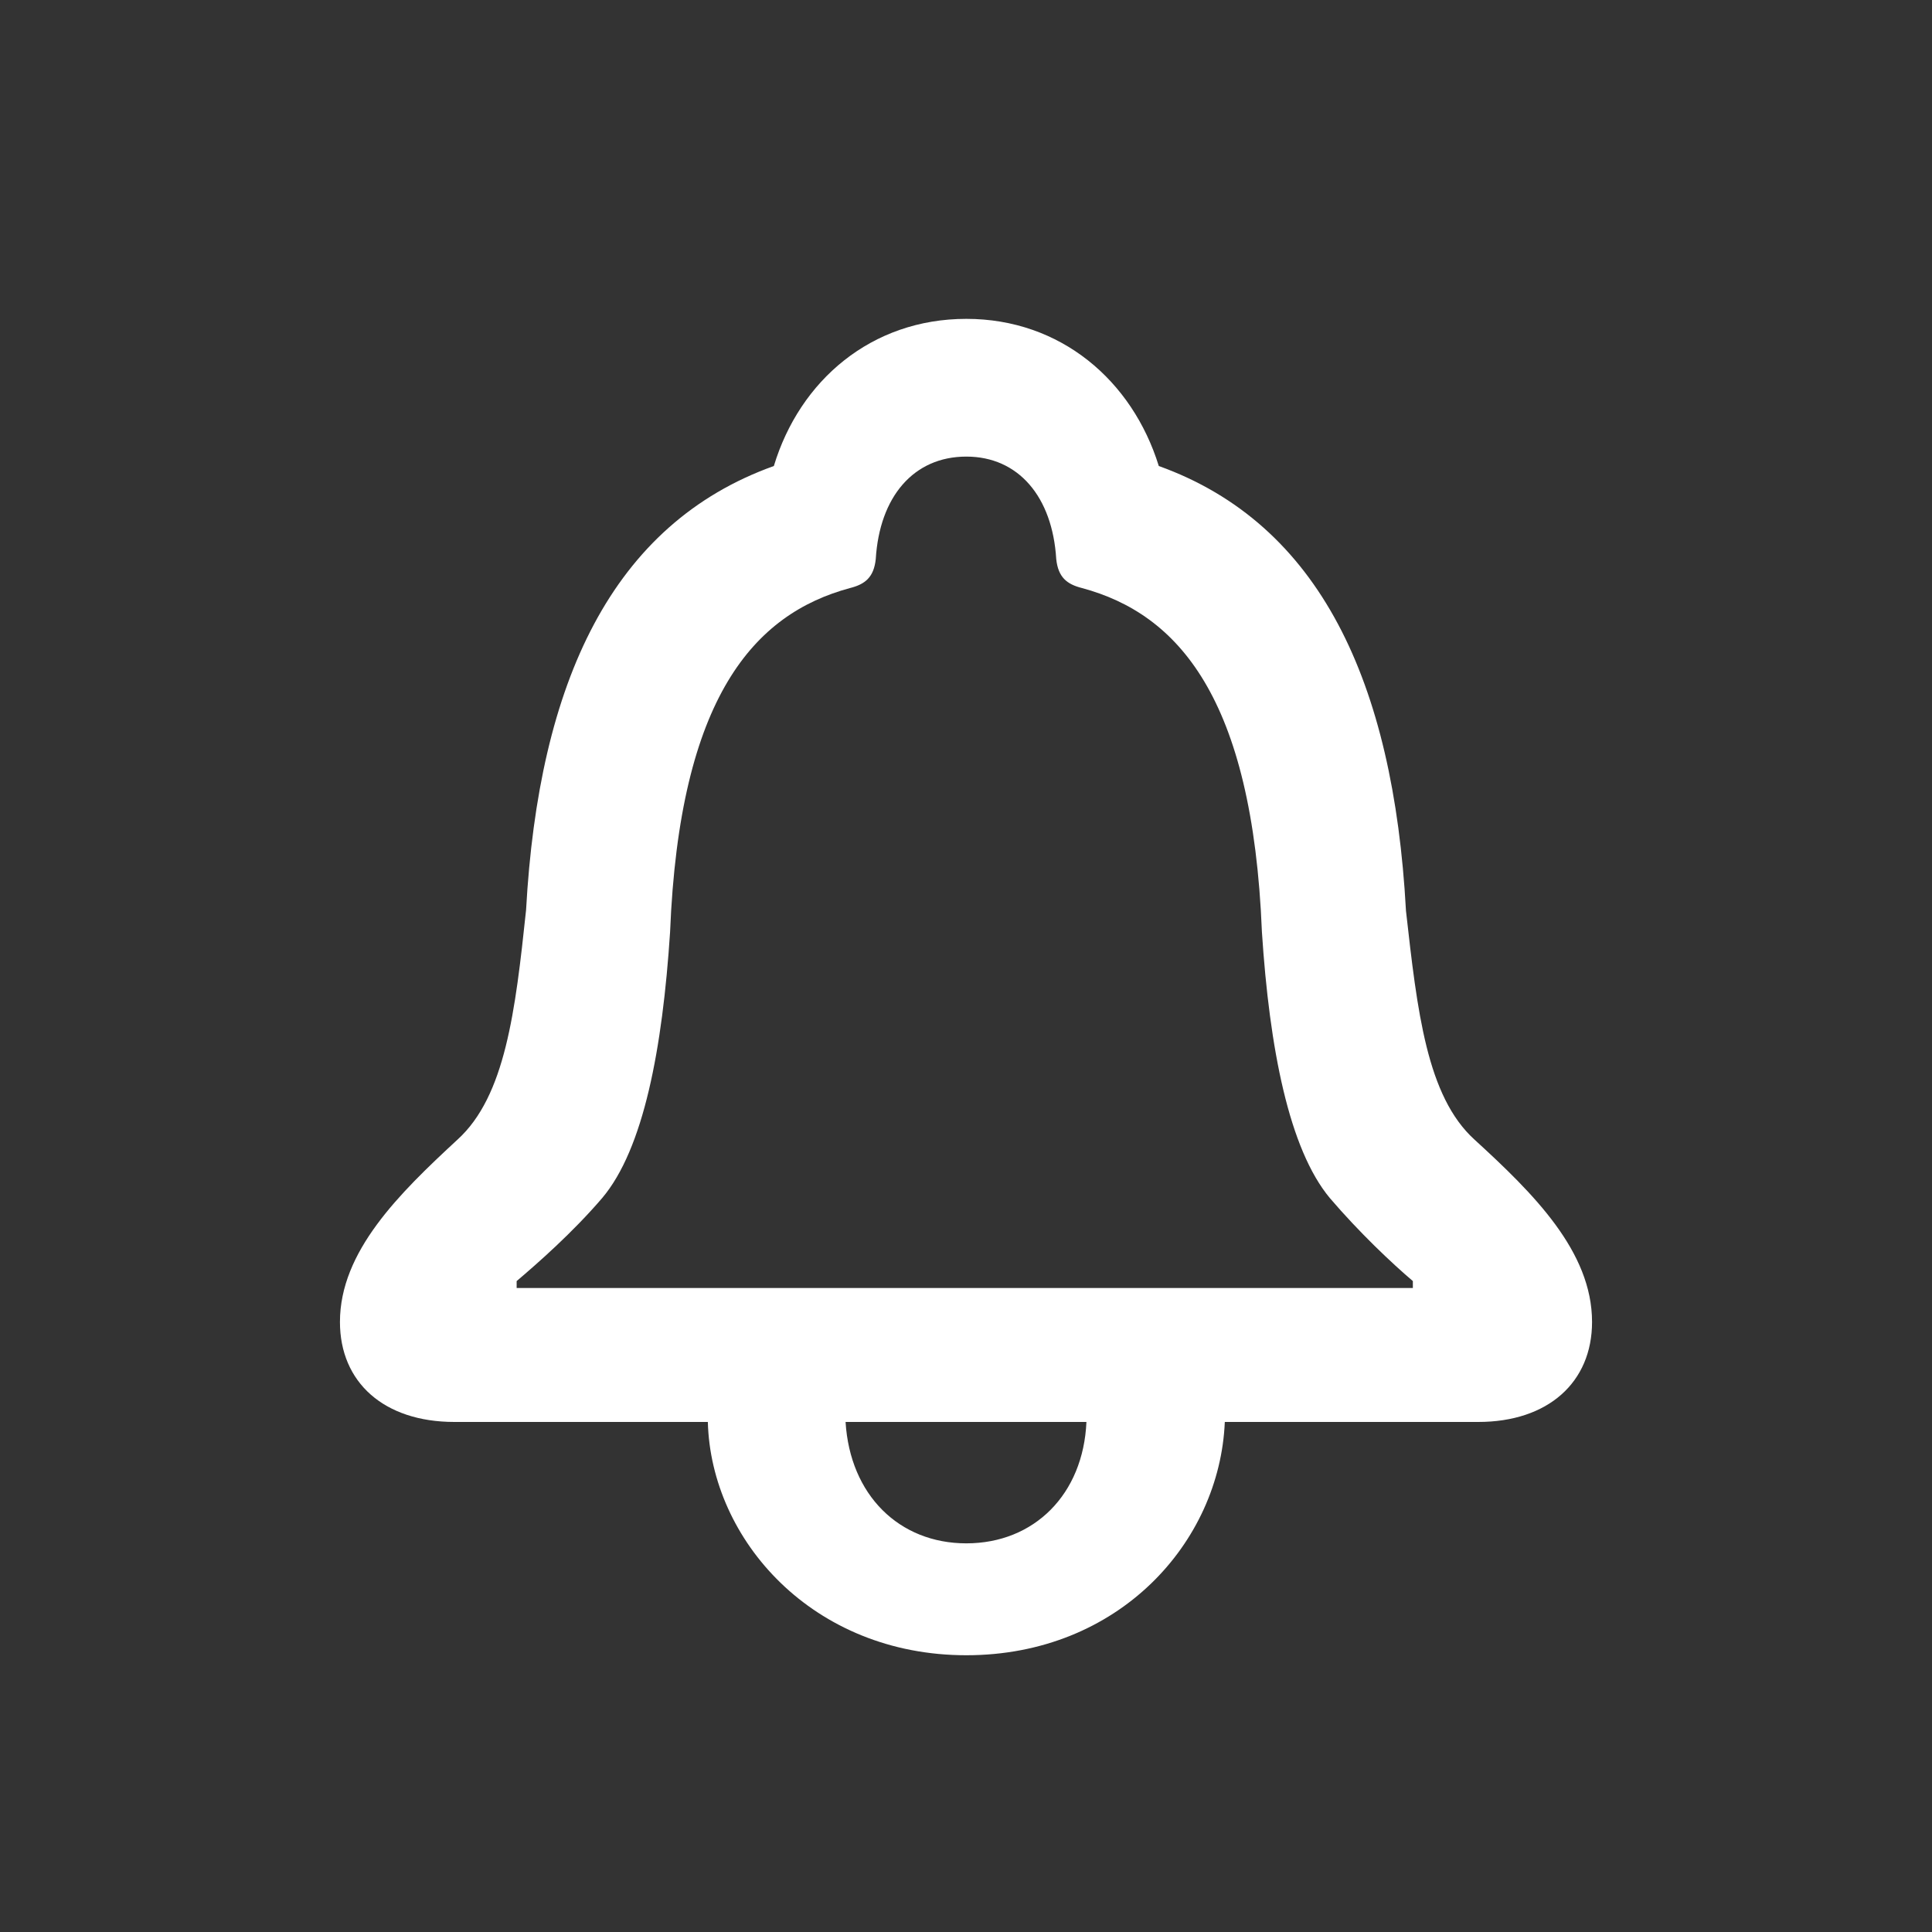 <svg width="24" height="24" viewBox="0 0 24 24" fill="none" xmlns="http://www.w3.org/2000/svg">
<rect x="0" y="0" width="24" height="24" fill="#333333" stroke="none"/>
<path fill-rule="evenodd" clip-rule="evenodd" d="M12.004 20.562C13.895 20.562 15.152 19.164 15.215 17.664H18.363C19.23 17.664 19.777 17.172 19.777 16.422C19.777 15.547 19.051 14.828 18.316 14.156C17.724 13.618 17.606 12.565 17.465 11.31L17.465 11.305C17.309 8.469 16.395 6.508 14.395 5.789C14.066 4.727 13.176 3.961 12.004 3.961C10.824 3.961 9.934 4.727 9.613 5.789C7.605 6.508 6.691 8.469 6.535 11.305C6.402 12.562 6.277 13.617 5.684 14.156C4.957 14.828 4.223 15.547 4.223 16.422C4.223 17.172 4.77 17.664 5.645 17.664H8.793C8.832 19.133 10.098 20.562 12.004 20.562ZM17.551 16H6.418V15.914C6.676 15.695 7.113 15.312 7.48 14.883C7.996 14.273 8.23 13.023 8.324 11.578C8.441 8.656 9.371 7.625 10.559 7.305C10.746 7.258 10.855 7.172 10.879 6.945C10.926 6.172 11.348 5.672 12.004 5.672C12.652 5.672 13.074 6.172 13.121 6.945C13.145 7.172 13.254 7.258 13.441 7.305C14.629 7.625 15.559 8.656 15.676 11.578C15.77 13.023 16.012 14.273 16.52 14.883C16.887 15.312 17.293 15.695 17.551 15.914V16ZM10.504 17.664C10.559 18.57 11.168 19.172 12.004 19.172C12.848 19.172 13.457 18.562 13.496 17.664H10.504Z" fill="white"/>
</svg>
